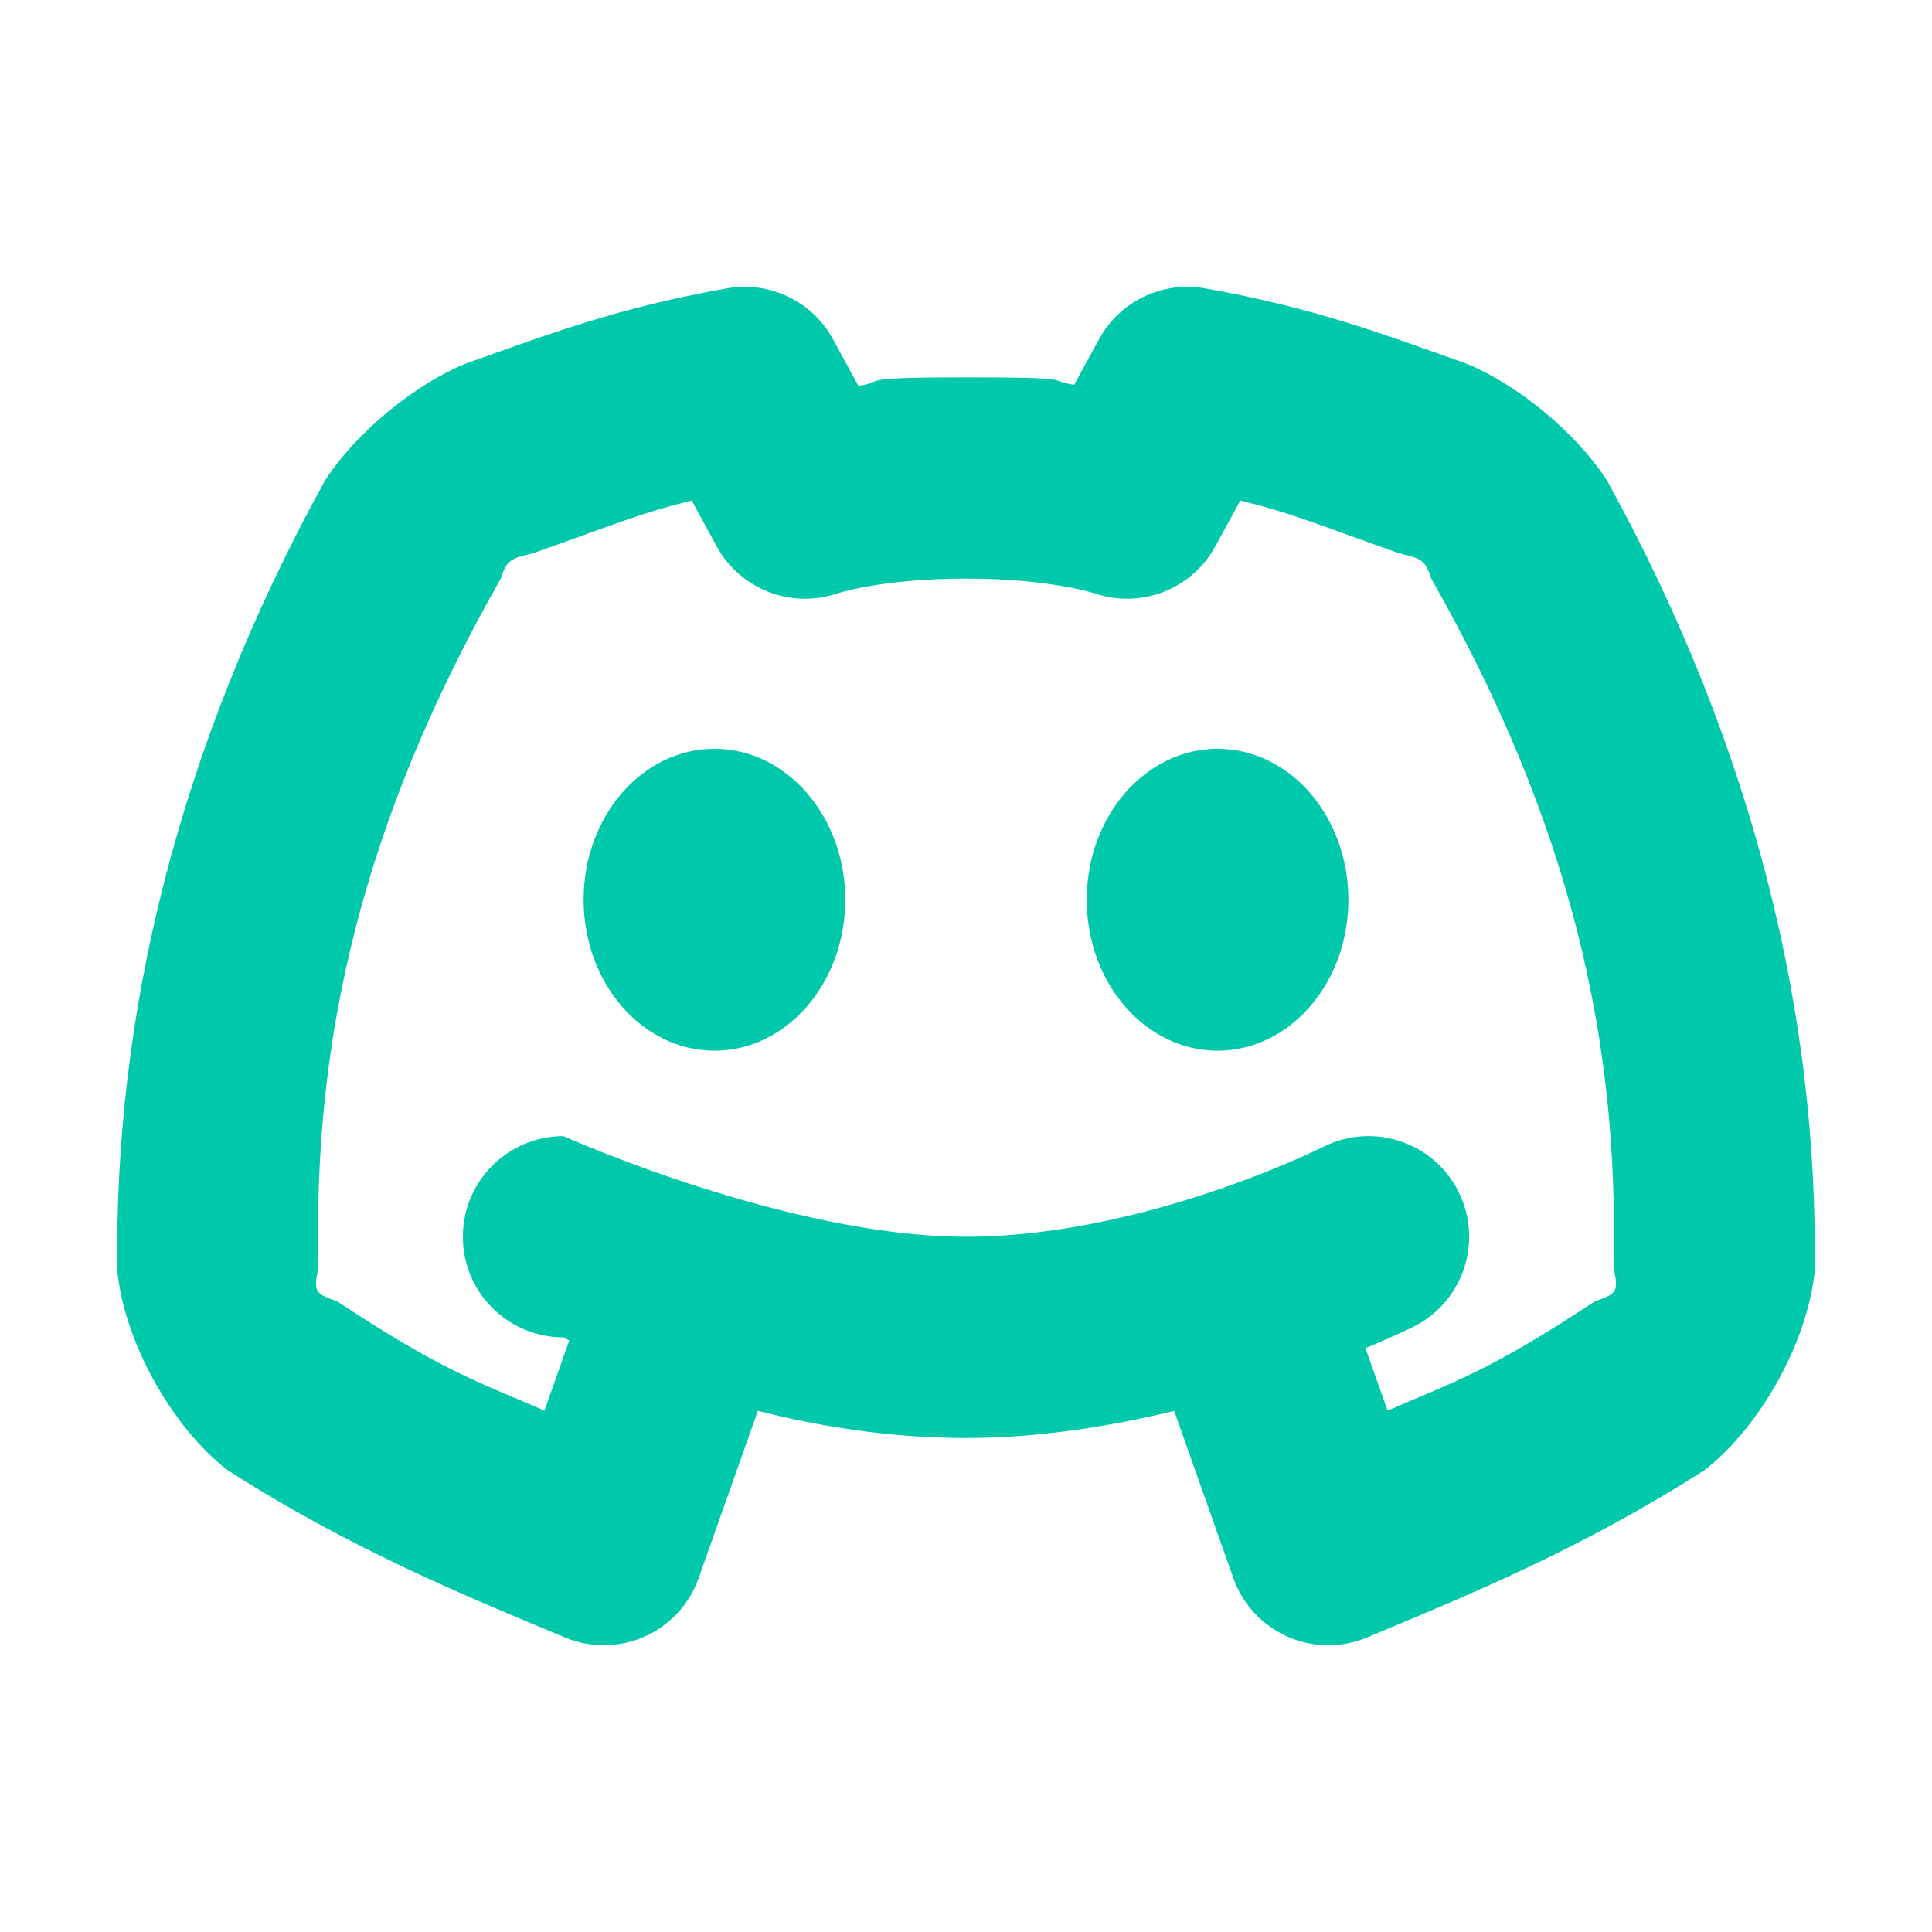 <svg height="800" viewBox="0 0 192 192" width="800" xmlns="http://www.w3.org/2000/svg"><path fill="rgb(0, 200, 170)" d="m69.426 156.838c-.916 2.589-2.858 4.687-5.368 5.802-2.511 1.114-5.369 1.147-7.904.091-10.134-4.223-21.492-8.896-33.573-16.653-5.568-4.336-10.209-12.755-10.917-19.725-.358-25.201 5.898-51.832 20.637-78.607 3.135-4.823 8.932-9.541 13.952-11.602 8.387-2.972 15.068-5.548 26.103-7.508 4.201-.7 8.384 1.337 10.423 5.075l2.527 4.633c2.948-.407-.887-.844 10.694-.844s7.793.323 10.752.738l2.469-4.527c2.039-3.738 6.222-5.775 10.423-5.075 11.035 1.96 17.716 4.536 26.103 7.508 5.021 2.062 10.817 6.779 13.952 11.602 14.739 26.775 20.995 53.408 20.638 78.609-.709 6.969-5.351 15.387-10.919 19.724-12.08 7.757-23.437 12.429-33.572 16.652-2.535 1.056-5.394 1.023-7.904-.091-2.51-1.115-4.452-3.213-5.368-5.802l-5.885-16.62c-6.405 1.549-13.547 2.689-20.689 2.689-7.592 0-14.664-1.166-20.684-2.701zm68.468-16.652c6.82-2.948 10.251-4.005 20.607-10.864 2.256-.762 2.359-1.006 1.84-3.373.617-22.727-4.371-44.278-18.101-68.447-.592-1.844-1.004-2.016-3.183-2.51-8.789-3.124-10.592-3.951-15.796-5.254l-2.482 4.551c-2.318 4.25-7.348 6.229-11.941 4.698 0 0-4.419-1.487-12.838-1.487s-12.838 1.487-12.838 1.487c-4.593 1.531-9.623-.448-11.941-4.698l-2.482-4.551c-5.204 1.303-7.007 2.13-15.796 5.254-2.179.494-2.591.665-3.182 2.51-13.731 24.169-18.719 45.72-18.101 68.446-.52 2.367-.417 2.612 1.839 3.374 10.355 6.858 13.787 7.915 20.607 10.864l2.468-6.97c-.377-.198-.574-.309-.574-.309-2.236-.528 0 0 0 0-5.523 0-10-4.477-10-10s4.477-10 10-10c0 0 22.236 10 40 10s35.528-8.944 35.528-8.944c4.94-2.47 10.946-.468 13.416 4.472s.468 10.946-4.472 13.416c0 0-1.756.874-4.775 2.129zm-81.894-27.279c2.236.528 0 0 0 0zm28-23.492c0 8.284-5.82 15-13 15s-13-6.716-13-15 5.82-15 13-15 13 6.716 13 15zm50 0c0 8.284-5.82 15-13 15s-13-6.716-13-15 5.82-15 13-15 13 6.716 13 15z"/></svg>